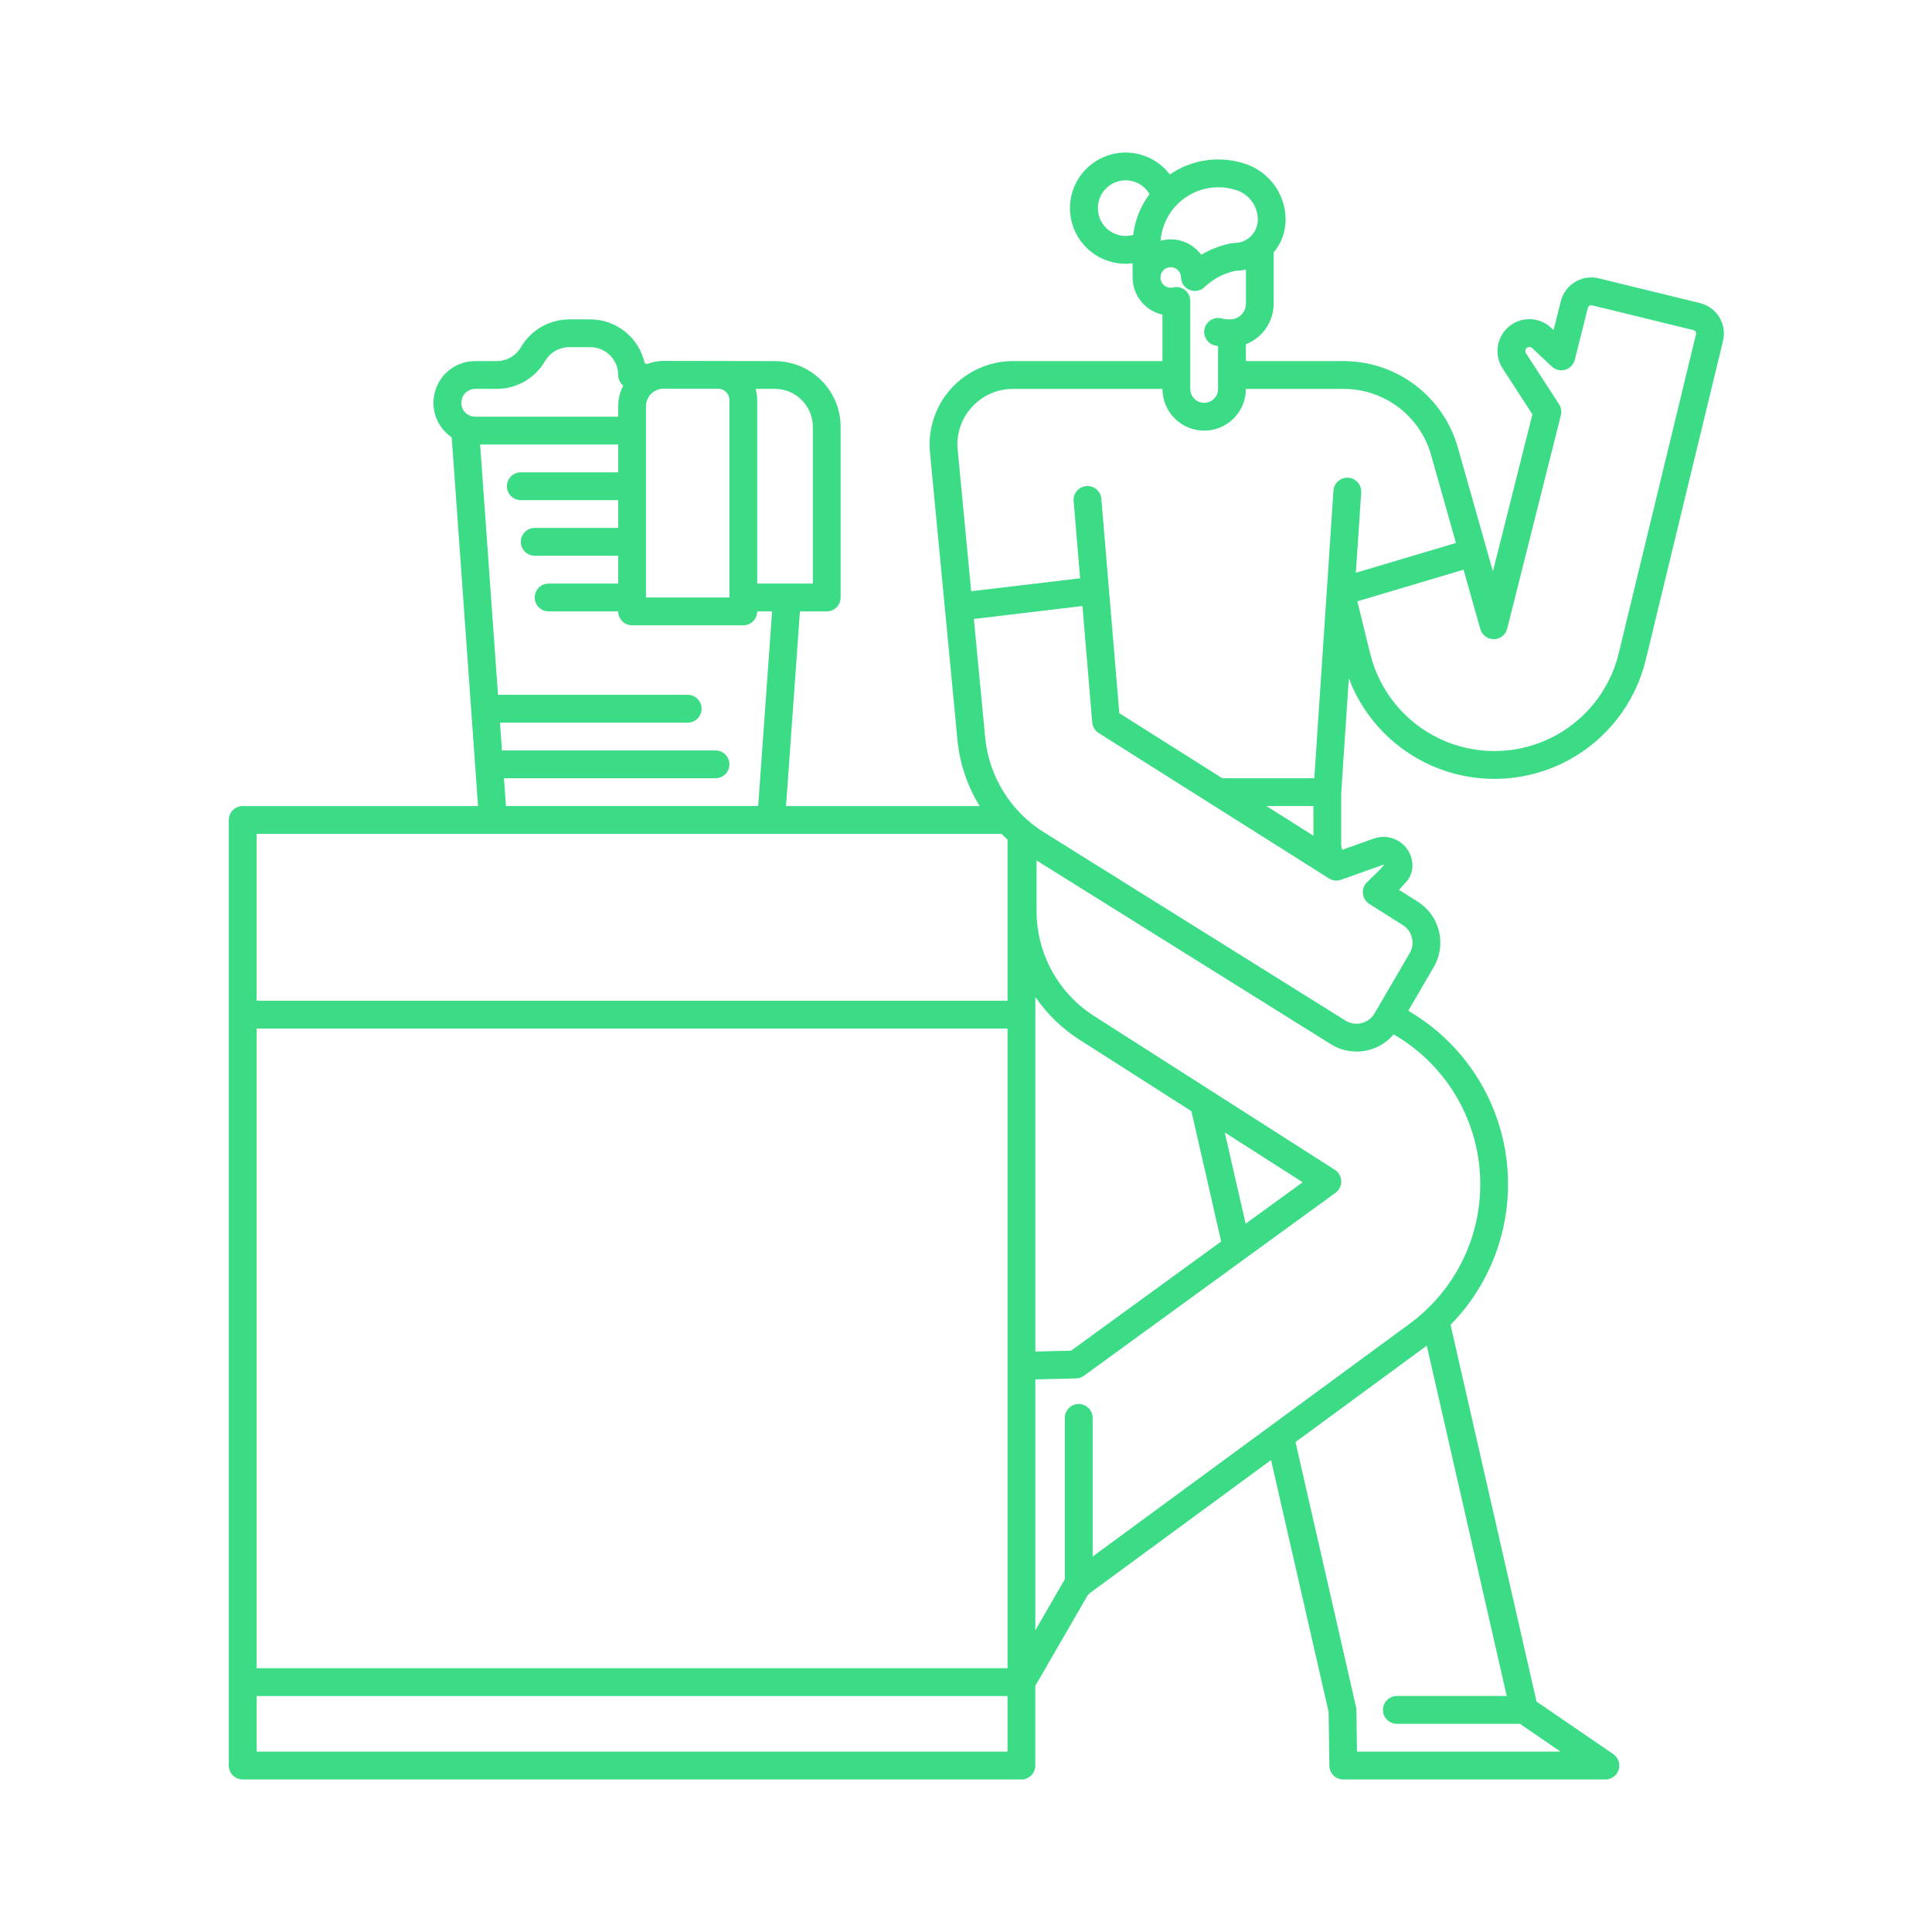 <?xml version="1.0" encoding="UTF-8"?>
<svg width="76px" height="76px" viewBox="0 0 76 76" version="1.1" xmlns="http://www.w3.org/2000/svg" xmlns:xlink="http://www.w3.org/1999/xlink">
    <title>ic_mr_use</title>
    <g id="Page-1" stroke="none" stroke-width="1" fill="none" fill-rule="evenodd">
        <g id="Chapter3" transform="translate(-1518, -13490)">
            <g id="ic_mr_use" transform="translate(306, 13187)">
                <g transform="translate(1212, 303)">
                    <rect id="Rectangle" x="0" y="0" width="76" height="76"></rect>
                    <path d="M66.875,11.923 L62.885,10.948 L62.885,10.948 C62.228,10.79 61.567,11.189 61.401,11.844 L61.114,12.985 L61.016,12.892 L61.015,12.892 C60.553,12.46 59.84,12.441 59.355,12.848 C58.87,13.255 58.764,13.96 59.109,14.491 L60.281,16.298 L58.727,22.479 L57.343,17.588 C57.064,16.616 56.478,15.76 55.671,15.149 C54.864,14.539 53.88,14.208 52.868,14.205 L49.01,14.205 L49.01,13.541 C49.669,13.285 50.103,12.651 50.104,11.945 L50.104,9.928 C50.407,9.568 50.573,9.111 50.572,8.639 C50.572,8.154 50.419,7.681 50.135,7.287 C49.852,6.894 49.451,6.599 48.991,6.446 C48.647,6.332 48.287,6.273 47.925,6.273 C47.245,6.271 46.579,6.478 46.019,6.864 C45.708,6.454 45.262,6.167 44.76,6.054 C44.258,5.94 43.733,6.007 43.275,6.243 C42.818,6.479 42.458,6.868 42.259,7.343 C42.06,7.817 42.035,8.346 42.188,8.837 C42.34,9.329 42.662,9.751 43.094,10.029 C43.527,10.307 44.044,10.424 44.554,10.358 L44.554,10.937 L44.554,10.937 C44.565,11.631 45.05,12.226 45.728,12.377 L45.728,14.205 L39.851,14.205 C38.926,14.204 38.043,14.595 37.421,15.279 C36.798,15.964 36.494,16.879 36.583,17.801 L37.666,29.128 C37.756,30.044 38.054,30.927 38.538,31.709 L30.92,31.709 L31.467,24.051 L32.521,24.051 C32.666,24.051 32.805,23.993 32.908,23.891 C33.01,23.788 33.068,23.649 33.068,23.504 L33.068,16.791 C33.067,16.105 32.795,15.448 32.31,14.963 C31.825,14.478 31.167,14.206 30.481,14.205 L26.101,14.197 L26.101,14.197 C25.88,14.198 25.661,14.24 25.455,14.32 C25.423,14.308 25.391,14.293 25.358,14.282 C25.251,13.796 24.98,13.36 24.592,13.048 C24.204,12.736 23.72,12.565 23.222,12.564 L22.395,12.564 C21.612,12.566 20.888,12.981 20.492,13.657 C20.295,13.998 19.93,14.207 19.536,14.205 L18.692,14.205 L18.692,14.205 C17.973,14.203 17.337,14.671 17.126,15.358 C17.077,15.517 17.051,15.683 17.051,15.849 C17.051,16.391 17.32,16.898 17.769,17.202 L18.805,31.709 L9.547,31.709 C9.245,31.709 9,31.954 9,32.256 L9,69.453 C9,69.598 9.058,69.737 9.16,69.839 C9.263,69.942 9.402,70 9.547,70 L40.179,70 C40.324,70 40.463,69.942 40.566,69.839 C40.668,69.737 40.726,69.598 40.726,69.453 L40.726,66.318 L42.783,62.76 C42.815,62.734 42.844,62.704 42.869,62.671 L50,57.434 L52.263,67.337 L52.294,69.461 L52.294,69.461 C52.298,69.76 52.542,70 52.841,70 L63.153,70 C63.393,70 63.604,69.844 63.676,69.615 C63.746,69.386 63.66,69.138 63.462,69.002 L60.443,66.935 L57.061,52.116 C58.753,50.393 59.563,47.989 59.26,45.592 C58.956,43.196 57.572,41.07 55.503,39.824 L55.398,39.76 L56.396,38.049 C56.648,37.62 56.722,37.111 56.605,36.629 C56.487,36.147 56.185,35.729 55.764,35.466 L55.032,35.004 L55.062,34.974 L55.063,34.974 C55.077,34.96 55.091,34.945 55.104,34.93 C55.155,34.868 55.2,34.819 55.237,34.778 C55.442,34.593 55.561,34.329 55.562,34.052 C55.562,33.818 55.489,33.589 55.353,33.399 C55.059,32.984 54.525,32.816 54.046,32.986 L52.796,33.431 L52.76,33.271 L52.76,31.187 L53.06,26.686 L53.06,26.687 C53.683,28.329 54.98,29.625 56.623,30.245 C58.266,30.866 60.096,30.751 61.649,29.931 C63.201,29.11 64.328,27.662 64.74,25.956 L67.779,13.409 C67.938,12.749 67.534,12.085 66.875,11.924 L66.875,11.923 Z M48.552,9.56 C48.514,9.561 48.477,9.564 48.441,9.57 L48.4,9.579 L48.4,9.578 C47.995,9.66 47.608,9.81 47.255,10.023 C46.972,9.641 46.525,9.416 46.05,9.416 L46.029,9.416 C45.903,9.418 45.777,9.436 45.655,9.47 C45.699,8.898 45.957,8.364 46.378,7.974 C46.799,7.584 47.352,7.367 47.925,7.367 C48.17,7.367 48.413,7.407 48.646,7.484 C49.143,7.65 49.479,8.115 49.479,8.639 C49.478,9.147 49.067,9.559 48.558,9.559 L48.552,9.56 Z M43.188,8.188 C43.187,7.695 43.516,7.262 43.992,7.132 C44.468,7.002 44.971,7.208 45.22,7.633 C44.869,8.103 44.648,8.658 44.579,9.241 C44.25,9.334 43.895,9.268 43.621,9.061 C43.348,8.854 43.188,8.531 43.188,8.188 L43.188,8.188 Z M45.65,10.92 C45.649,10.888 45.653,10.856 45.661,10.826 C45.663,10.82 45.664,10.814 45.666,10.809 C45.711,10.635 45.867,10.513 46.047,10.51 L46.052,10.51 C46.273,10.51 46.454,10.687 46.458,10.908 C46.461,11.125 46.593,11.32 46.794,11.404 C46.995,11.488 47.226,11.445 47.383,11.295 C47.722,10.97 48.146,10.747 48.606,10.653 C48.743,10.65 48.878,10.633 49.012,10.602 L49.012,11.945 L49.012,11.945 C49.011,12.287 48.734,12.564 48.392,12.564 C48.273,12.564 48.155,12.551 48.039,12.524 C47.744,12.456 47.451,12.64 47.383,12.935 C47.316,13.229 47.5,13.523 47.795,13.591 C47.835,13.6 47.876,13.607 47.916,13.615 L47.916,15.299 C47.916,15.601 47.672,15.846 47.369,15.846 C47.067,15.846 46.822,15.601 46.822,15.299 L46.822,11.838 C46.822,11.668 46.743,11.508 46.609,11.404 C46.474,11.301 46.299,11.266 46.135,11.309 C46.11,11.315 46.084,11.318 46.059,11.318 C45.836,11.321 45.652,11.143 45.649,10.92 L45.65,10.92 Z M38.232,16.015 C38.645,15.556 39.234,15.295 39.851,15.299 L45.729,15.299 C45.729,16.205 46.464,16.94 47.37,16.94 C48.276,16.94 49.011,16.205 49.011,15.299 L52.87,15.299 C53.644,15.301 54.396,15.555 55.013,16.021 C55.63,16.488 56.079,17.142 56.292,17.886 L57.273,21.359 L53.336,22.531 L53.547,19.37 C53.564,19.07 53.336,18.813 53.037,18.793 C52.738,18.773 52.478,18.998 52.455,19.297 L51.701,30.615 L48.085,30.615 L44.031,28.055 L43.325,19.629 C43.315,19.483 43.247,19.347 43.136,19.251 C43.025,19.155 42.879,19.109 42.733,19.121 C42.587,19.133 42.452,19.204 42.358,19.316 C42.265,19.429 42.22,19.574 42.235,19.721 L42.489,22.749 L38.204,23.258 L37.673,17.696 L37.672,17.696 C37.611,17.082 37.814,16.47 38.232,16.015 L38.232,16.015 Z M49.818,31.708 L51.667,31.708 L51.667,32.875 L49.818,31.708 Z M31.975,16.79 L31.975,22.956 L29.787,22.956 L29.787,15.735 C29.787,15.587 29.765,15.44 29.722,15.298 L30.483,15.298 C31.307,15.298 31.974,15.966 31.975,16.79 L31.975,16.79 Z M28.249,15.291 C28.494,15.291 28.693,15.49 28.693,15.736 L28.693,23.503 L25.411,23.503 L25.411,15.982 C25.412,15.6 25.721,15.291 26.103,15.29 L28.249,15.291 Z M18.172,15.681 C18.242,15.452 18.454,15.297 18.693,15.298 L19.537,15.298 L19.537,15.298 C20.32,15.299 21.045,14.883 21.439,14.206 C21.638,13.866 22.002,13.657 22.396,13.657 L23.223,13.657 C23.827,13.657 24.317,14.147 24.317,14.751 C24.318,14.913 24.39,15.066 24.515,15.169 C24.385,15.42 24.317,15.699 24.317,15.982 L24.317,16.392 L18.693,16.392 C18.392,16.392 18.148,16.149 18.146,15.847 C18.146,15.791 18.155,15.735 18.172,15.681 L18.172,15.681 Z M19.824,30.614 L28.146,30.614 C28.449,30.614 28.693,30.37 28.693,30.067 C28.693,29.765 28.449,29.52 28.146,29.52 L19.746,29.52 L19.668,28.426 L27.052,28.426 C27.355,28.426 27.599,28.182 27.599,27.879 C27.599,27.577 27.355,27.332 27.052,27.332 L19.59,27.332 L18.887,17.486 L24.317,17.486 L24.317,18.58 L20.488,18.58 C20.186,18.58 19.941,18.825 19.941,19.127 C19.941,19.43 20.186,19.674 20.488,19.674 L24.317,19.674 L24.317,20.768 L21.035,20.768 C20.733,20.768 20.488,21.013 20.488,21.315 C20.488,21.618 20.733,21.862 21.035,21.862 L24.317,21.862 L24.317,22.956 L21.582,22.956 C21.28,22.956 21.035,23.201 21.035,23.503 C21.035,23.806 21.28,24.05 21.582,24.05 L24.317,24.05 C24.317,24.195 24.375,24.335 24.477,24.437 C24.58,24.54 24.719,24.597 24.864,24.597 L29.24,24.597 C29.385,24.597 29.524,24.54 29.627,24.437 C29.73,24.335 29.787,24.195 29.787,24.05 L30.372,24.05 L29.825,31.708 L19.903,31.708 L19.824,30.614 Z M10.095,32.802 L39.401,32.802 C39.476,32.878 39.554,32.952 39.633,33.024 L39.633,39.366 L10.095,39.366 L10.095,32.802 Z M49,48.138 L48.18,44.549 L51.243,46.507 L49,48.138 Z M46.866,43.709 L48.038,48.837 L42.132,53.133 L40.727,53.166 L40.727,39.216 C41.185,39.887 41.774,40.458 42.458,40.896 L46.866,43.709 Z M39.633,65.623 L10.095,65.623 L10.095,40.461 L39.633,40.461 L39.633,65.623 Z M39.633,68.905 L10.095,68.905 L10.095,66.717 L39.633,66.717 L39.633,68.905 Z M61.387,68.905 L53.381,68.905 L53.357,67.263 L53.357,67.263 C53.356,67.224 53.352,67.186 53.343,67.149 L50.962,56.727 L56.102,52.951 C56.11,52.945 56.118,52.938 56.126,52.932 L59.271,66.716 L54.949,66.716 C54.647,66.716 54.402,66.962 54.402,67.263 C54.402,67.566 54.647,67.81 54.949,67.81 L59.789,67.81 L61.387,68.905 Z M57.351,43.241 C58.1,44.567 58.382,46.106 58.153,47.611 C57.924,49.116 57.196,50.501 56.086,51.543 C55.887,51.732 55.676,51.907 55.455,52.07 L42.982,61.23 L42.982,55.777 C42.982,55.475 42.737,55.23 42.435,55.23 C42.133,55.23 41.888,55.475 41.888,55.777 L41.888,62.122 L40.727,64.132 L40.727,54.261 L42.327,54.225 L42.327,54.225 C42.439,54.223 42.547,54.186 42.637,54.121 L52.536,46.921 C52.682,46.814 52.767,46.643 52.761,46.462 C52.755,46.281 52.661,46.115 52.509,46.017 L43.047,39.973 C41.629,39.071 40.771,37.505 40.775,35.824 L40.775,33.848 L52.349,41.074 C52.651,41.264 53.002,41.365 53.359,41.366 C53.515,41.366 53.671,41.347 53.823,41.309 C54.213,41.214 54.563,40.996 54.822,40.689 L54.941,40.76 L54.94,40.76 C55.944,41.366 56.774,42.221 57.351,43.241 L57.351,43.241 Z M54.415,34.016 L54.415,34.016 C54.426,34.011 54.439,34.013 54.45,34.019 L54.432,34.038 C54.388,34.086 54.337,34.142 54.279,34.211 L53.774,34.705 C53.655,34.822 53.595,34.987 53.613,35.153 C53.63,35.32 53.723,35.469 53.864,35.558 L55.182,36.39 L55.182,36.391 C55.557,36.625 55.677,37.116 55.452,37.497 L54.071,39.864 C53.959,40.056 53.774,40.194 53.559,40.247 C53.343,40.3 53.115,40.264 52.927,40.147 L41.05,32.73 C39.753,31.916 38.906,30.547 38.756,29.024 L38.309,24.349 L42.581,23.84 L42.965,28.418 L42.965,28.418 C42.979,28.589 43.072,28.744 43.218,28.835 L52.277,34.555 L52.277,34.555 C52.419,34.645 52.594,34.665 52.752,34.608 L54.415,34.016 Z M66.716,13.15 L63.677,25.697 L63.678,25.697 C63.321,27.168 62.322,28.401 60.956,29.054 C59.59,29.706 58.002,29.708 56.634,29.061 C55.266,28.414 54.262,27.184 53.9,25.714 L53.394,23.655 L57.572,22.411 L58.233,24.746 C58.299,24.982 58.514,25.144 58.759,25.144 L58.767,25.144 C59.015,25.141 59.229,24.971 59.289,24.731 L61.401,16.333 L61.401,16.333 C61.438,16.186 61.412,16.03 61.329,15.902 L60.027,13.895 L60.028,13.895 C59.983,13.827 59.997,13.736 60.059,13.685 C60.088,13.662 60.124,13.65 60.161,13.649 C60.201,13.649 60.239,13.664 60.269,13.691 L61.045,14.419 C61.186,14.552 61.387,14.599 61.573,14.545 C61.759,14.49 61.902,14.341 61.949,14.153 L62.462,12.11 C62.471,12.075 62.493,12.045 62.524,12.026 C62.554,12.008 62.591,12.002 62.626,12.01 L66.616,12.986 C66.689,13.003 66.734,13.077 66.716,13.15 L66.716,13.15 Z" id="Shape" fill="#3CDC87" fill-rule="nonzero"></path>
                </g>
            </g>
        </g>
    </g>
</svg>